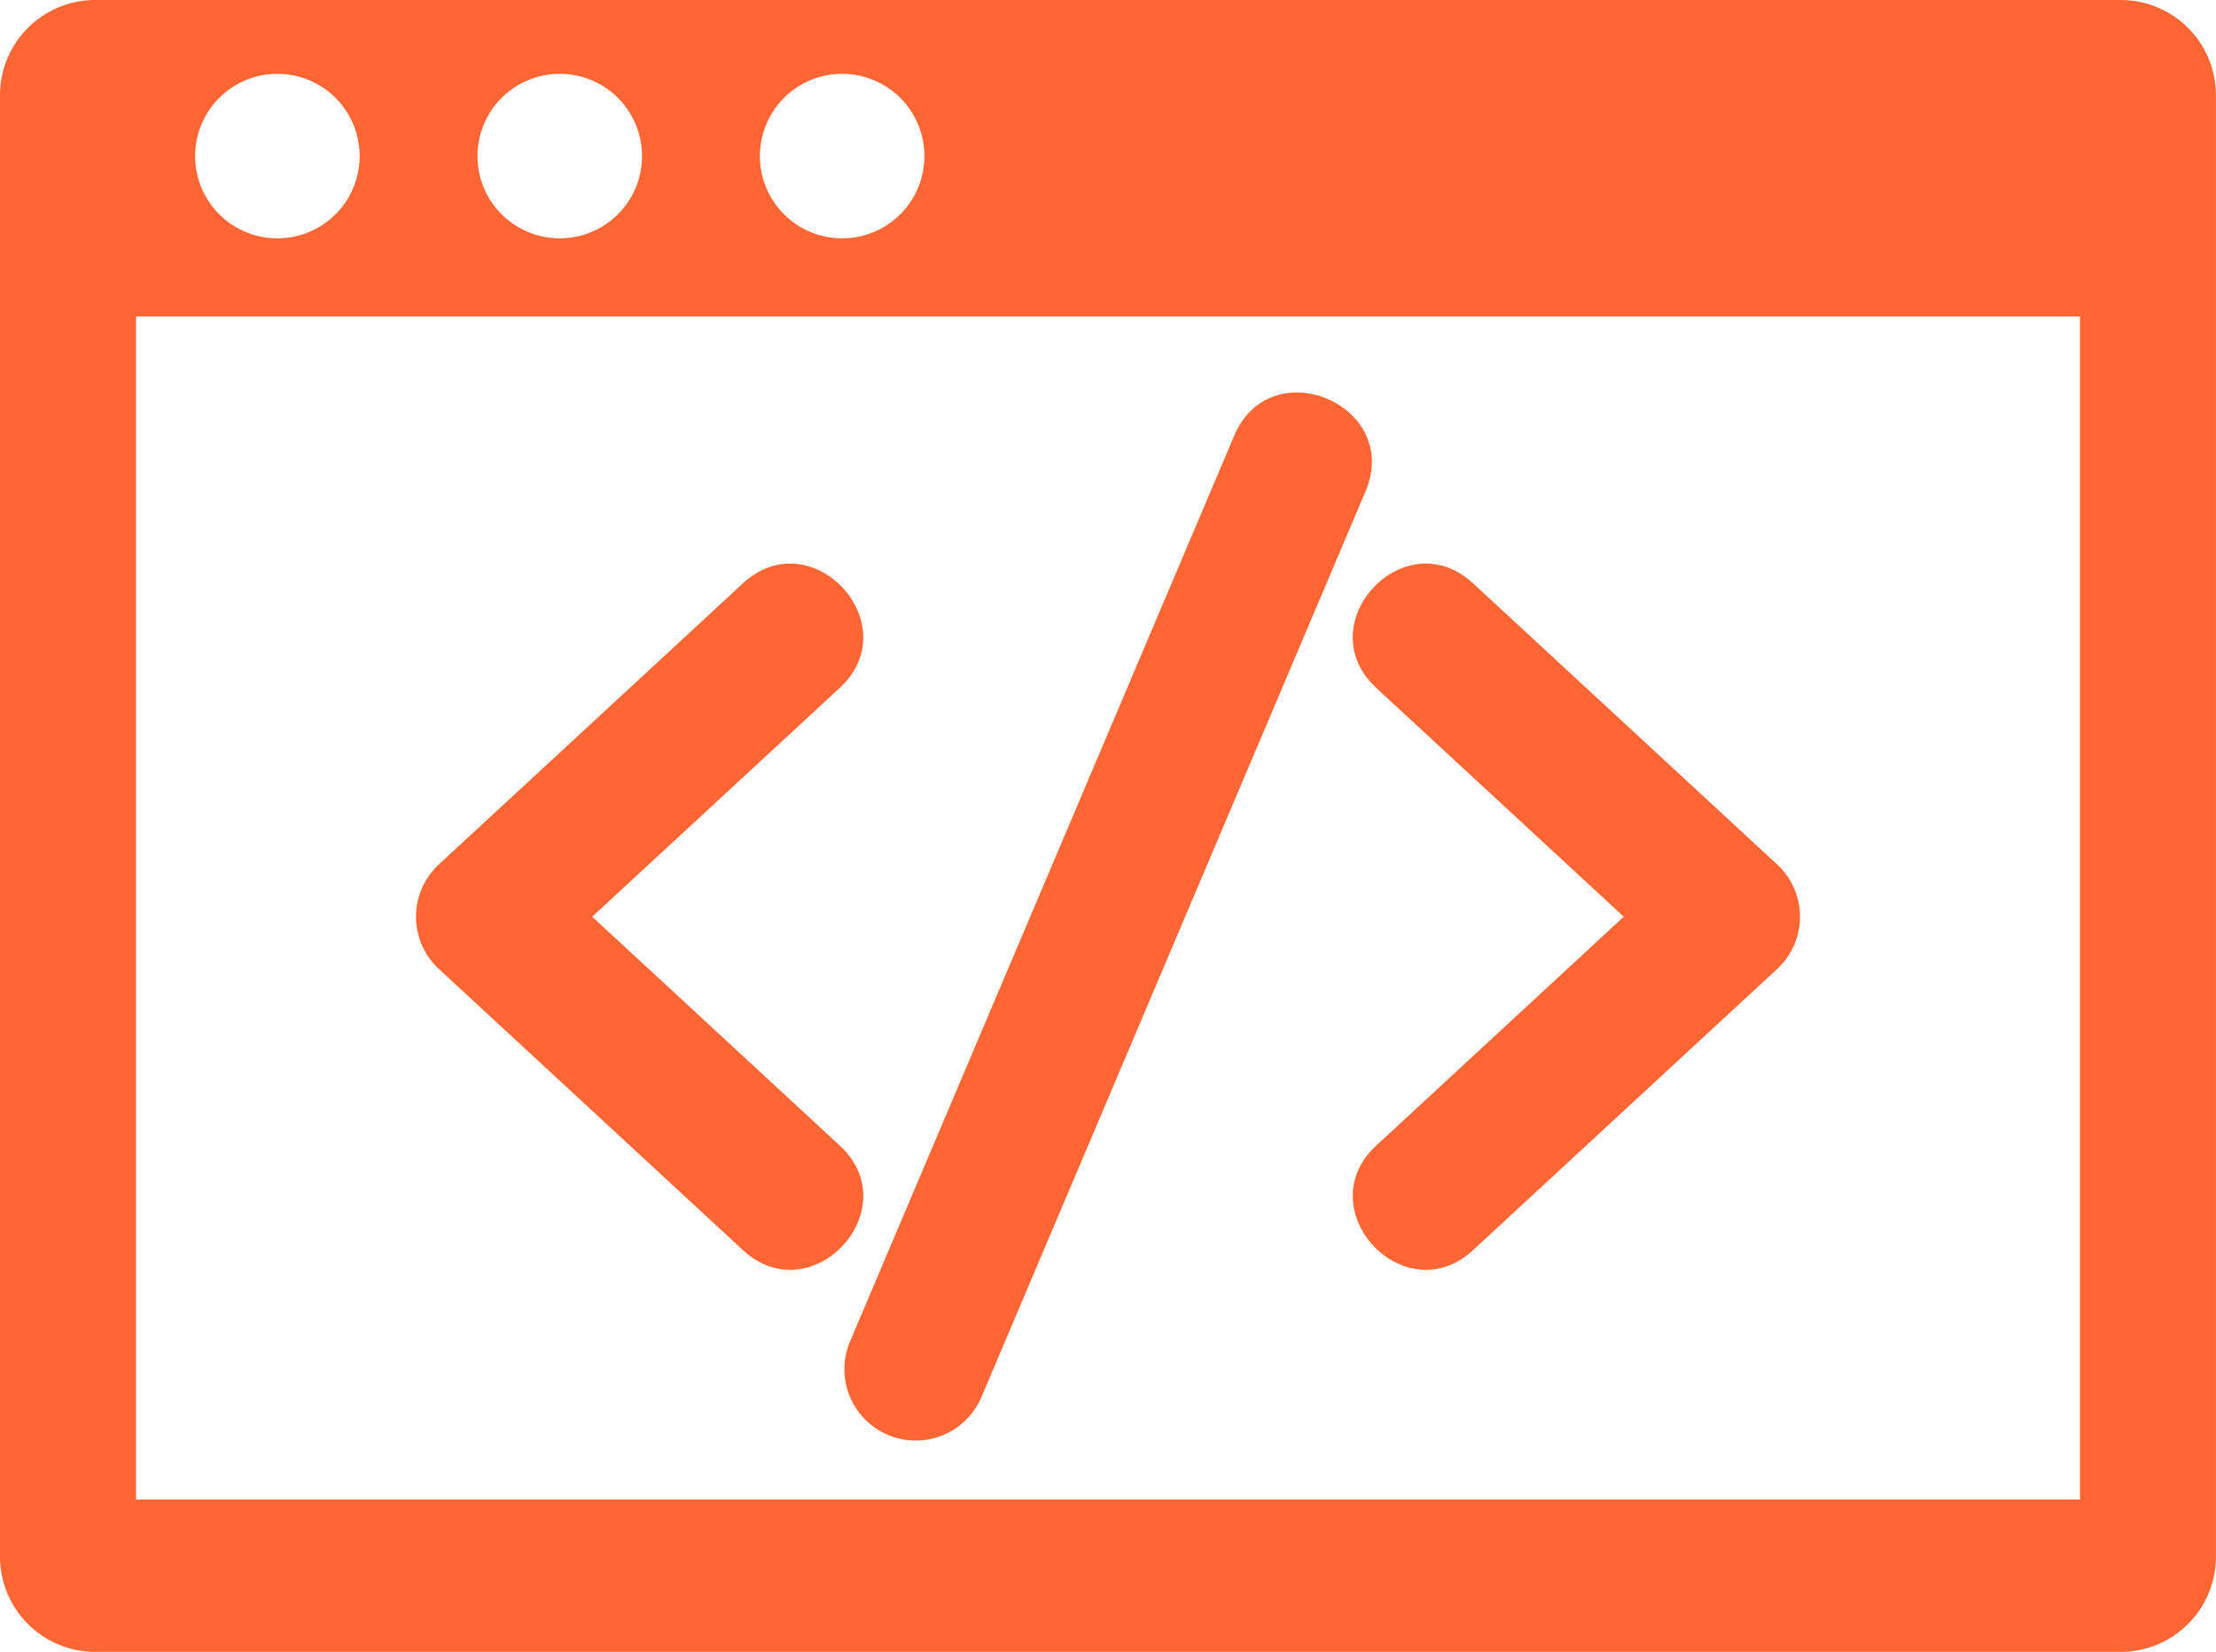<svg xmlns="http://www.w3.org/2000/svg" viewBox="0 0 637.33 475.16"><defs><style>.cls-1{fill:#f63;fill-rule:evenodd;}</style></defs><g id="Layer_2" data-name="Layer 2"><g id="Layer_1-2" data-name="Layer 1"><path class="cls-1" d="M27.32,0H610a27.39,27.39,0,0,1,27.31,27.31V447.85A27.39,27.39,0,0,1,610,475.16H27.32A27.4,27.4,0,0,1,0,447.85V27.31A27.4,27.4,0,0,1,27.32,0ZM213.66,167.81c19.79-18.3,47.62,11.79,27.83,30.08l-71.17,65.8,71.17,65.8c19.79,18.29-8,48.38-27.83,30.09l-87.44-80.85a20.5,20.5,0,0,1,0-30.08l87.44-80.84Zm182.19,30.08c-19.79-18.29,8-48.38,27.83-30.08l87.43,80.84a20.48,20.48,0,0,1,0,30.08l-87.43,80.85c-19.8,18.29-47.62-11.8-27.83-30.09L467,263.69l-71.17-65.8Zm-40.91-72.5c10.47-24.86,48.27-8.94,37.8,15.93L282.21,402a20.52,20.52,0,0,1-37.82-15.93L354.94,125.39ZM79.76,21.24A23.66,23.66,0,1,1,56.12,44.89,23.65,23.65,0,0,1,79.76,21.24Zm81.22,0a23.66,23.66,0,1,1-23.65,23.65A23.66,23.66,0,0,1,161,21.24Zm81.23,0a23.66,23.66,0,1,1-23.66,23.65A23.66,23.66,0,0,1,242.21,21.24ZM39.13,91.05H598.21v340.3H39.13V91.05Z"/></g></g></svg>